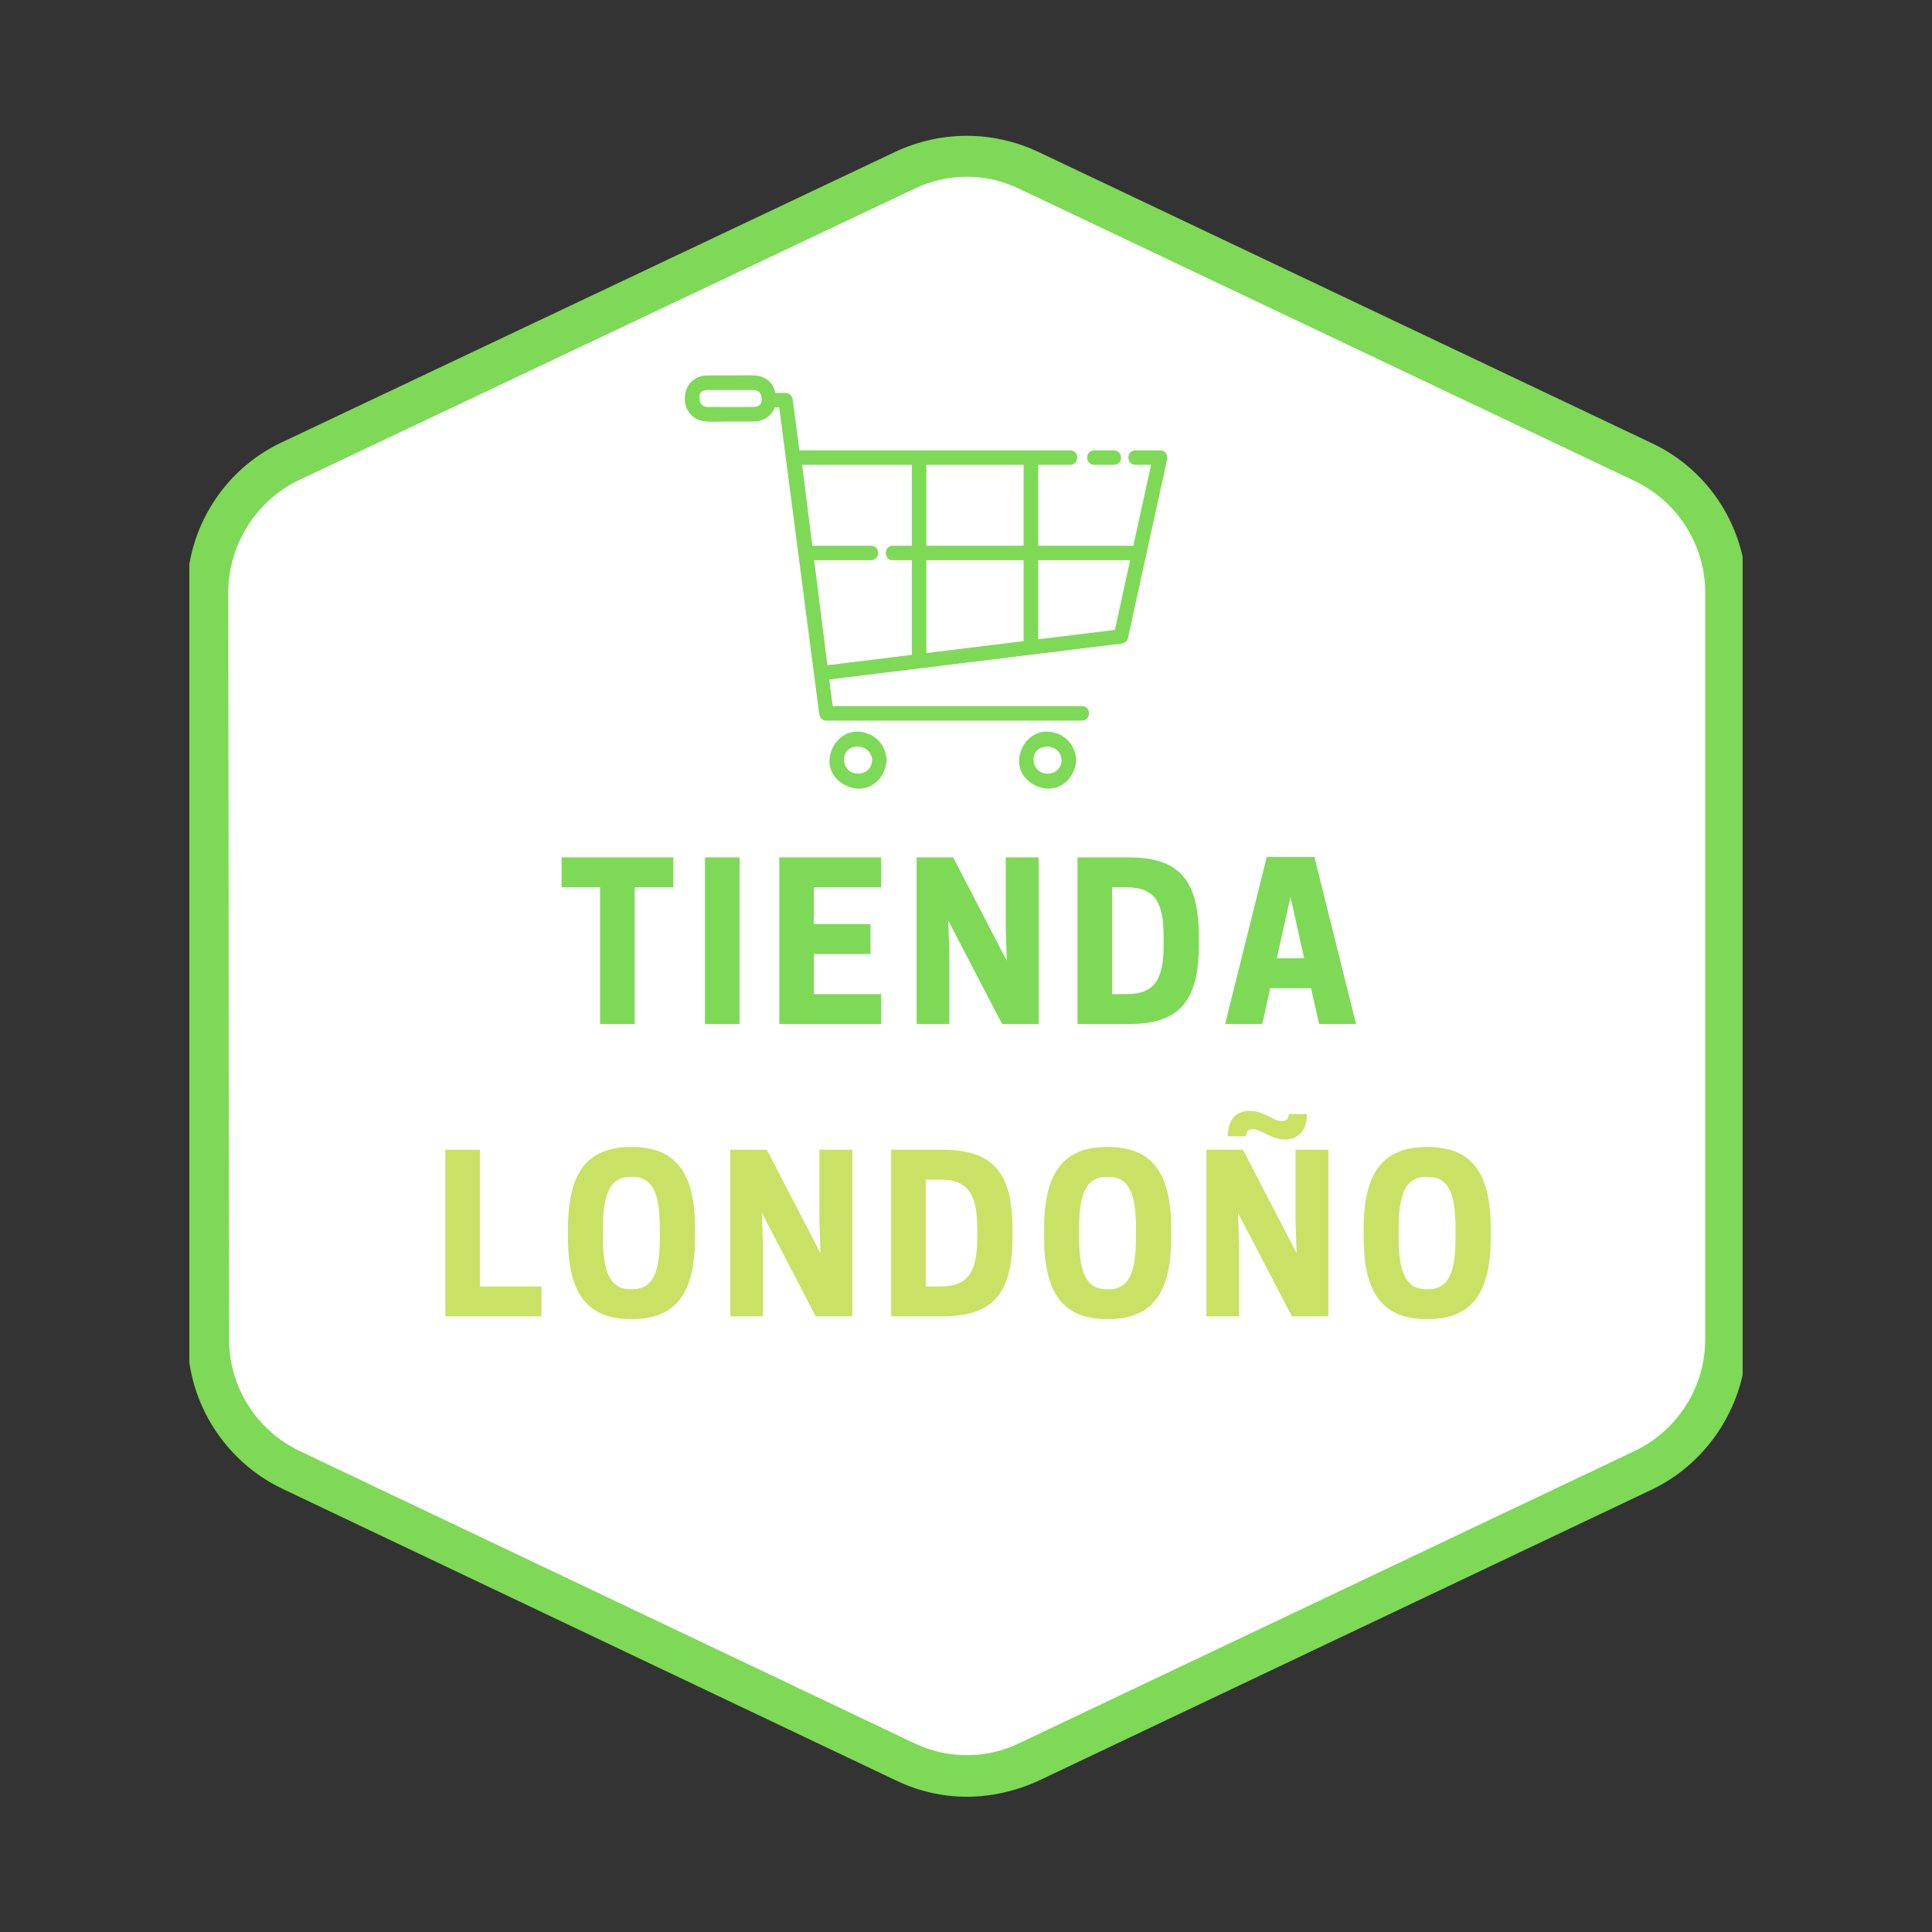 <?xml version="1.0" encoding="UTF-8"?>
<svg xmlns="http://www.w3.org/2000/svg" xmlns:xlink="http://www.w3.org/1999/xlink" width="375pt" height="375pt" viewBox="0 0 375 375" version="1.2">
<rect x="0" y="0" width="375" height="375" fill="#333333" stroke="none"/>
<defs>
<g>
<symbol overflow="visible" id="glyph0-0">
<path style="stroke:none;" d="M 20.984 0 L 20.984 -5.805 L 9.039 -5.805 L 9.039 -32.344 L 2.32 -32.344 L 2.32 0 Z M 20.984 0 "/>
</symbol>
<symbol overflow="visible" id="glyph0-1">
<path style="stroke:none;" d="M 13.934 0.539 C 22.352 0.539 26.289 -4.148 26.289 -15.344 L 26.289 -17 C 26.289 -28.199 22.352 -32.883 13.934 -32.883 C 5.559 -32.883 1.617 -28.199 1.617 -17 L 1.617 -15.344 C 1.617 -4.148 5.559 0.539 13.934 0.539 Z M 13.766 -5.266 C 9.621 -5.266 8.418 -8.875 8.418 -15.344 L 8.418 -17 C 8.418 -23.469 9.621 -27.078 13.766 -27.078 L 14.141 -27.078 C 18.289 -27.078 19.449 -23.469 19.449 -17 L 19.449 -15.344 C 19.449 -8.875 18.289 -5.266 14.141 -5.266 Z M 13.766 -5.266 "/>
</symbol>
<symbol overflow="visible" id="glyph0-2">
<path style="stroke:none;" d="M 26 -32.344 L 19.613 -32.344 L 19.613 -18.785 L 19.82 -12.273 L 9.414 -32.344 L 2.32 -32.344 L 2.32 0 L 8.668 0 L 8.668 -13.559 L 8.461 -20.07 L 18.91 0 L 26 0 Z M 26 -32.344 "/>
</symbol>
<symbol overflow="visible" id="glyph0-3">
<path style="stroke:none;" d="M 25.875 -15.344 L 25.875 -17 C 25.875 -28.199 21.852 -32.344 12.234 -32.344 L 2.32 -32.344 L 2.32 0 L 12.234 0 C 21.852 0 25.875 -4.148 25.875 -15.344 Z M 9.039 -5.805 L 9.039 -26.539 L 11.859 -26.539 C 17.457 -26.539 19.035 -23.469 19.035 -17 L 19.035 -15.344 C 19.035 -8.875 17.457 -5.805 11.859 -5.805 Z M 9.039 -5.805 "/>
</symbol>
<symbol overflow="visible" id="glyph0-4">
<path style="stroke:none;" d="M 14.887 -26.539 L 22.391 -26.539 L 22.391 -32.344 L 0.703 -32.344 L 0.703 -26.539 L 8.168 -26.539 L 8.168 0 L 14.887 0 Z M 14.887 -26.539 "/>
</symbol>
<symbol overflow="visible" id="glyph0-5">
<path style="stroke:none;" d="M 9.246 -32.344 L 2.531 -32.344 L 2.531 0 L 9.246 0 Z M 9.246 -32.344 "/>
</symbol>
<symbol overflow="visible" id="glyph0-6">
<path style="stroke:none;" d="M 2.32 -32.344 L 2.32 0 L 22.102 0 L 22.102 -5.805 L 9.039 -5.805 L 9.039 -13.602 L 20.027 -13.602 L 20.027 -19.406 L 9.039 -19.406 L 9.039 -26.539 L 22.102 -26.539 L 22.102 -32.344 Z M 2.32 -32.344 "/>
</symbol>
<symbol overflow="visible" id="glyph0-7">
<path style="stroke:none;" d="M 8.668 -32.426 L 0.582 0 L 7.797 0 L 9.332 -6.965 L 17.25 -6.965 L 18.828 0 L 26 0 L 17.914 -32.426 Z M 13.27 -24.672 L 15.922 -12.773 L 10.617 -12.773 Z M 13.27 -24.672 "/>
</symbol>
<symbol overflow="visible" id="glyph1-0">
<path style="stroke:none;" d="M 26 -32.344 L 19.613 -32.344 L 19.613 -18.785 L 19.82 -12.273 L 9.414 -32.344 L 2.32 -32.344 L 2.32 0 L 8.668 0 L 8.668 -13.559 L 8.461 -20.07 L 18.91 0 L 26 0 Z M 18.289 -39.27 C 18.289 -38.191 17.664 -37.902 16.918 -37.902 C 15.344 -37.902 13.395 -39.891 10.738 -39.891 C 8.5 -39.891 6.469 -38.605 6.469 -34.957 L 9.992 -34.957 C 9.992 -36.035 10.617 -36.324 11.363 -36.324 C 12.938 -36.324 14.887 -34.336 17.539 -34.336 C 19.781 -34.336 21.812 -35.621 21.812 -39.27 Z M 18.289 -39.27 "/>
</symbol>
</g>
<clipPath id="clip1">
  <path d="M 36.746 26.246 L 338.246 26.246 L 338.246 348.746 L 36.746 348.746 Z M 36.746 26.246 "/>
</clipPath>
<clipPath id="clip2">
  <path d="M 132.918 72.836 L 226.566 72.836 L 226.566 140 L 132.918 140 Z M 132.918 72.836 "/>
</clipPath>
<clipPath id="clip3">
  <path d="M 161 142 L 172.133 142 L 172.133 153.078 L 161 153.078 Z M 161 142 "/>
</clipPath>
<clipPath id="clip4">
  <path d="M 197.52 142 L 209 142 L 209 153.078 L 197.52 153.078 Z M 197.52 142 "/>
</clipPath>
</defs>
<g id="surface1">
<path style=" stroke:none;fill-rule:nonzero;fill:rgb(100%,100%,100%);fill-opacity:1;" d="M 175.535 33.062 L 56.266 89.535 C 46.578 94.23 40.371 104.07 40.371 114.973 L 40.523 260.023 C 40.523 270.773 46.73 280.766 56.566 285.309 L 175.688 341.934 C 183.254 345.566 192.188 345.566 199.754 341.934 L 319.023 285.309 C 328.863 280.613 335.07 270.773 335.07 259.871 L 335.07 114.82 C 335.07 103.918 328.863 94.078 319.023 89.535 L 199.602 33.062 C 192.035 29.426 183.254 29.426 175.535 33.062 Z M 175.535 33.062 "/>
<g clip-path="url(#clip1)" clip-rule="nonzero">
<path style=" stroke:none;fill-rule:nonzero;fill:rgb(49.409%,85.1%,34.119%);fill-opacity:1;" d="M 187.645 348.746 C 182.953 348.746 178.262 347.688 173.871 345.566 L 54.75 288.941 C 43.703 283.641 36.438 272.285 36.438 260.023 L 36.285 114.973 C 36.285 102.559 43.398 91.203 54.602 85.902 L 173.871 29.426 C 182.648 25.34 192.641 25.34 201.418 29.426 L 320.691 86.055 C 331.891 91.352 339.004 102.707 339.004 114.973 L 339.004 260.023 C 339.004 272.285 331.738 283.793 320.691 289.094 L 201.418 345.719 C 197.027 347.688 192.336 348.746 187.645 348.746 Z M 177.352 36.695 L 58.082 93.168 C 49.758 97.105 44.309 105.738 44.309 114.973 L 44.457 260.023 C 44.457 269.258 49.906 277.738 58.234 281.672 L 177.352 338.301 C 183.859 341.48 191.43 341.48 197.938 338.301 L 317.207 281.672 C 325.535 277.738 330.98 269.258 330.98 260.023 L 330.98 114.973 C 330.98 105.738 325.535 97.258 317.207 93.32 L 197.938 36.695 C 191.43 33.516 183.859 33.516 177.352 36.695 Z M 177.352 36.695 "/>
</g>
<path style=" stroke:none;fill-rule:nonzero;fill:rgb(49.409%,85.1%,34.119%);fill-opacity:1;" d="M 212.387 90.223 C 213.668 90.223 214.945 90.223 216.223 90.223 C 218.043 90.223 218.043 87.41 216.223 87.41 C 214.945 87.41 213.668 87.41 212.387 87.41 C 210.57 87.41 210.57 90.223 212.387 90.223 "/>
<g clip-path="url(#clip2)" clip-rule="nonzero">
<path style=" stroke:none;fill-rule:nonzero;fill:rgb(49.409%,85.1%,34.119%);fill-opacity:1;" d="M 216.402 122.266 C 211.438 122.875 206.469 123.484 201.504 124.094 C 201.504 118.977 201.504 113.859 201.504 108.738 C 206.152 108.738 210.805 108.738 215.453 108.738 C 216.758 108.738 218.062 108.738 219.363 108.738 C 218.375 113.25 217.391 117.758 216.402 122.266 Z M 160.598 129.117 C 159.742 122.324 158.883 115.531 158.027 108.738 C 161.707 108.738 165.391 108.738 169.07 108.738 C 170.891 108.738 170.891 105.926 169.07 105.926 C 165.27 105.926 161.473 105.926 157.672 105.926 C 157.012 100.699 156.352 95.477 155.691 90.25 C 155.691 90.242 155.691 90.23 155.688 90.223 C 162.789 90.223 169.887 90.223 176.984 90.223 C 176.984 95.457 176.984 100.691 176.984 105.926 C 175.754 105.926 174.523 105.926 173.293 105.926 C 171.473 105.926 171.473 108.738 173.293 108.738 C 174.523 108.738 175.754 108.738 176.984 108.738 C 176.984 114.859 176.984 120.984 176.984 127.105 C 176.82 127.125 176.656 127.145 176.496 127.164 C 171.195 127.816 165.898 128.469 160.598 129.117 Z M 198.684 108.738 C 198.684 113.973 198.684 119.207 198.684 124.441 C 192.391 125.215 186.098 125.988 179.805 126.758 C 179.805 120.754 179.805 114.746 179.805 108.738 C 186.098 108.738 192.391 108.738 198.684 108.738 Z M 198.684 90.223 C 198.684 95.457 198.684 100.691 198.684 105.926 C 192.391 105.926 186.098 105.926 179.805 105.926 C 179.805 100.691 179.805 95.457 179.805 90.223 C 185.234 90.223 190.664 90.223 196.094 90.223 C 196.957 90.223 197.82 90.223 198.684 90.223 Z M 145.574 79 C 144.176 79 142.777 79 141.383 79 C 140.109 79 138.836 79 137.562 79 C 136.238 79 135.75 78.312 135.75 77.012 C 135.75 75.668 137.07 75.688 138.023 75.688 C 139.422 75.688 140.816 75.688 142.215 75.688 C 143.488 75.688 144.762 75.688 146.035 75.688 C 147.355 75.688 147.848 76.375 147.848 77.68 C 147.758 79.02 146.574 79 145.574 79 Z M 225.172 87.41 C 223.574 87.41 221.98 87.41 220.383 87.41 C 218.566 87.41 218.566 90.223 220.383 90.223 C 221.395 90.223 222.41 90.223 223.422 90.223 C 222.273 95.457 221.125 100.691 219.98 105.926 C 213.82 105.926 207.664 105.926 201.504 105.926 C 201.504 100.691 201.504 95.457 201.504 90.223 C 203.578 90.223 205.648 90.223 207.723 90.223 C 209.543 90.223 209.543 87.41 207.723 87.41 C 193.723 87.41 179.727 87.41 165.73 87.41 C 162.203 87.41 158.68 87.41 155.152 87.41 C 154.73 84.164 154.309 80.922 153.883 77.68 C 153.785 76.918 153.316 76.27 152.473 76.27 C 151.82 76.27 151.168 76.27 150.516 76.27 C 150.09 74.375 148.746 73.023 146.52 72.875 C 145.188 72.785 143.824 72.875 142.492 72.875 C 140.77 72.875 139.051 72.875 137.332 72.875 C 134.867 72.875 133.094 74.574 132.93 77.012 C 132.754 79.617 134.461 81.641 137.078 81.816 C 138.406 81.902 139.773 81.816 141.105 81.816 C 142.824 81.816 144.547 81.816 146.266 81.816 C 148.219 81.816 149.734 80.742 150.363 79.086 C 150.66 79.086 150.953 79.086 151.246 79.086 C 152.941 92.082 154.637 105.078 156.332 118.078 C 157.219 124.871 158.105 131.664 158.988 138.461 C 159.09 139.219 159.555 139.867 160.398 139.867 C 174.492 139.867 188.582 139.867 202.676 139.867 C 205.117 139.867 207.562 139.867 210.008 139.867 C 211.828 139.867 211.828 137.055 210.008 137.055 C 195.918 137.055 181.824 137.055 167.734 137.055 C 165.699 137.055 163.66 137.055 161.625 137.055 C 161.402 135.332 161.18 133.609 160.953 131.887 C 174.121 130.273 187.289 128.652 200.457 127.039 C 206.16 126.336 211.863 125.637 217.566 124.938 C 218.172 124.863 218.781 124.566 218.926 123.902 C 221.461 112.332 223.996 100.762 226.531 89.188 C 226.727 88.305 226.125 87.41 225.172 87.41 "/>
</g>
<g clip-path="url(#clip3)" clip-rule="nonzero">
<path style=" stroke:none;fill-rule:nonzero;fill:rgb(49.409%,85.1%,34.119%);fill-opacity:1;" d="M 163.828 147.543 C 163.672 144.035 169.117 144.047 169.273 147.543 C 169.117 151.047 163.984 151.047 163.828 147.543 Z M 172.059 147.137 C 171.746 144.242 169.527 142.145 166.551 142.012 C 163.441 141.875 161.137 144.648 161.008 147.543 C 160.867 150.641 163.648 152.941 166.551 153.07 C 169.523 153.203 171.758 150.676 172.062 147.926 C 172.09 147.809 172.102 147.68 172.094 147.543 C 172.102 147.395 172.09 147.262 172.059 147.137 "/>
</g>
<g clip-path="url(#clip4)" clip-rule="nonzero">
<path style=" stroke:none;fill-rule:nonzero;fill:rgb(49.409%,85.1%,34.119%);fill-opacity:1;" d="M 200.621 147.543 C 200.465 144.035 205.91 144.051 206.066 147.543 C 205.91 151.047 200.781 151.047 200.621 147.543 Z M 208.852 147.137 C 208.539 144.242 206.32 142.145 203.344 142.012 C 200.234 141.875 197.93 144.648 197.801 147.543 C 197.66 150.641 200.441 152.941 203.344 153.07 C 206.316 153.203 208.551 150.676 208.855 147.926 C 208.883 147.809 208.895 147.68 208.887 147.543 C 208.895 147.395 208.879 147.262 208.852 147.137 "/>
</g>
<g style="fill:rgb(78.819%,88.629%,39.609%);fill-opacity:1;">
  <use xlink:href="#glyph0-0" x="84.115" y="255.504"/>
</g>
<g style="fill:rgb(78.819%,88.629%,39.609%);fill-opacity:1;">
  <use xlink:href="#glyph0-1" x="108.62" y="255.504"/>
</g>
<g style="fill:rgb(78.819%,88.629%,39.609%);fill-opacity:1;">
  <use xlink:href="#glyph0-2" x="139.426" y="255.504"/>
</g>
<g style="fill:rgb(78.819%,88.629%,39.609%);fill-opacity:1;">
  <use xlink:href="#glyph0-3" x="170.647" y="255.504"/>
</g>
<g style="fill:rgb(78.819%,88.629%,39.609%);fill-opacity:1;">
  <use xlink:href="#glyph0-1" x="201.039" y="255.504"/>
</g>
<g style="fill:rgb(78.819%,88.629%,39.609%);fill-opacity:1;">
  <use xlink:href="#glyph1-0" x="231.845" y="255.504"/>
</g>
<g style="fill:rgb(78.819%,88.629%,39.609%);fill-opacity:1;">
  <use xlink:href="#glyph0-1" x="263.066" y="255.504"/>
</g>
<g style="fill:rgb(49.409%,85.1%,34.119%);fill-opacity:1;">
  <use xlink:href="#glyph0-4" x="108.304" y="198.763"/>
</g>
<g style="fill:rgb(49.409%,85.1%,34.119%);fill-opacity:1;">
  <use xlink:href="#glyph0-5" x="134.301" y="198.763"/>
</g>
<g style="fill:rgb(49.409%,85.1%,34.119%);fill-opacity:1;">
  <use xlink:href="#glyph0-6" x="148.938" y="198.763"/>
</g>
<g style="fill:rgb(49.409%,85.1%,34.119%);fill-opacity:1;">
  <use xlink:href="#glyph0-2" x="175.598" y="198.763"/>
</g>
<g style="fill:rgb(49.409%,85.1%,34.119%);fill-opacity:1;">
  <use xlink:href="#glyph0-3" x="206.819" y="198.763"/>
</g>
<g style="fill:rgb(49.409%,85.1%,34.119%);fill-opacity:1;">
  <use xlink:href="#glyph0-7" x="237.211" y="198.763"/>
</g>
</g>
</svg>
